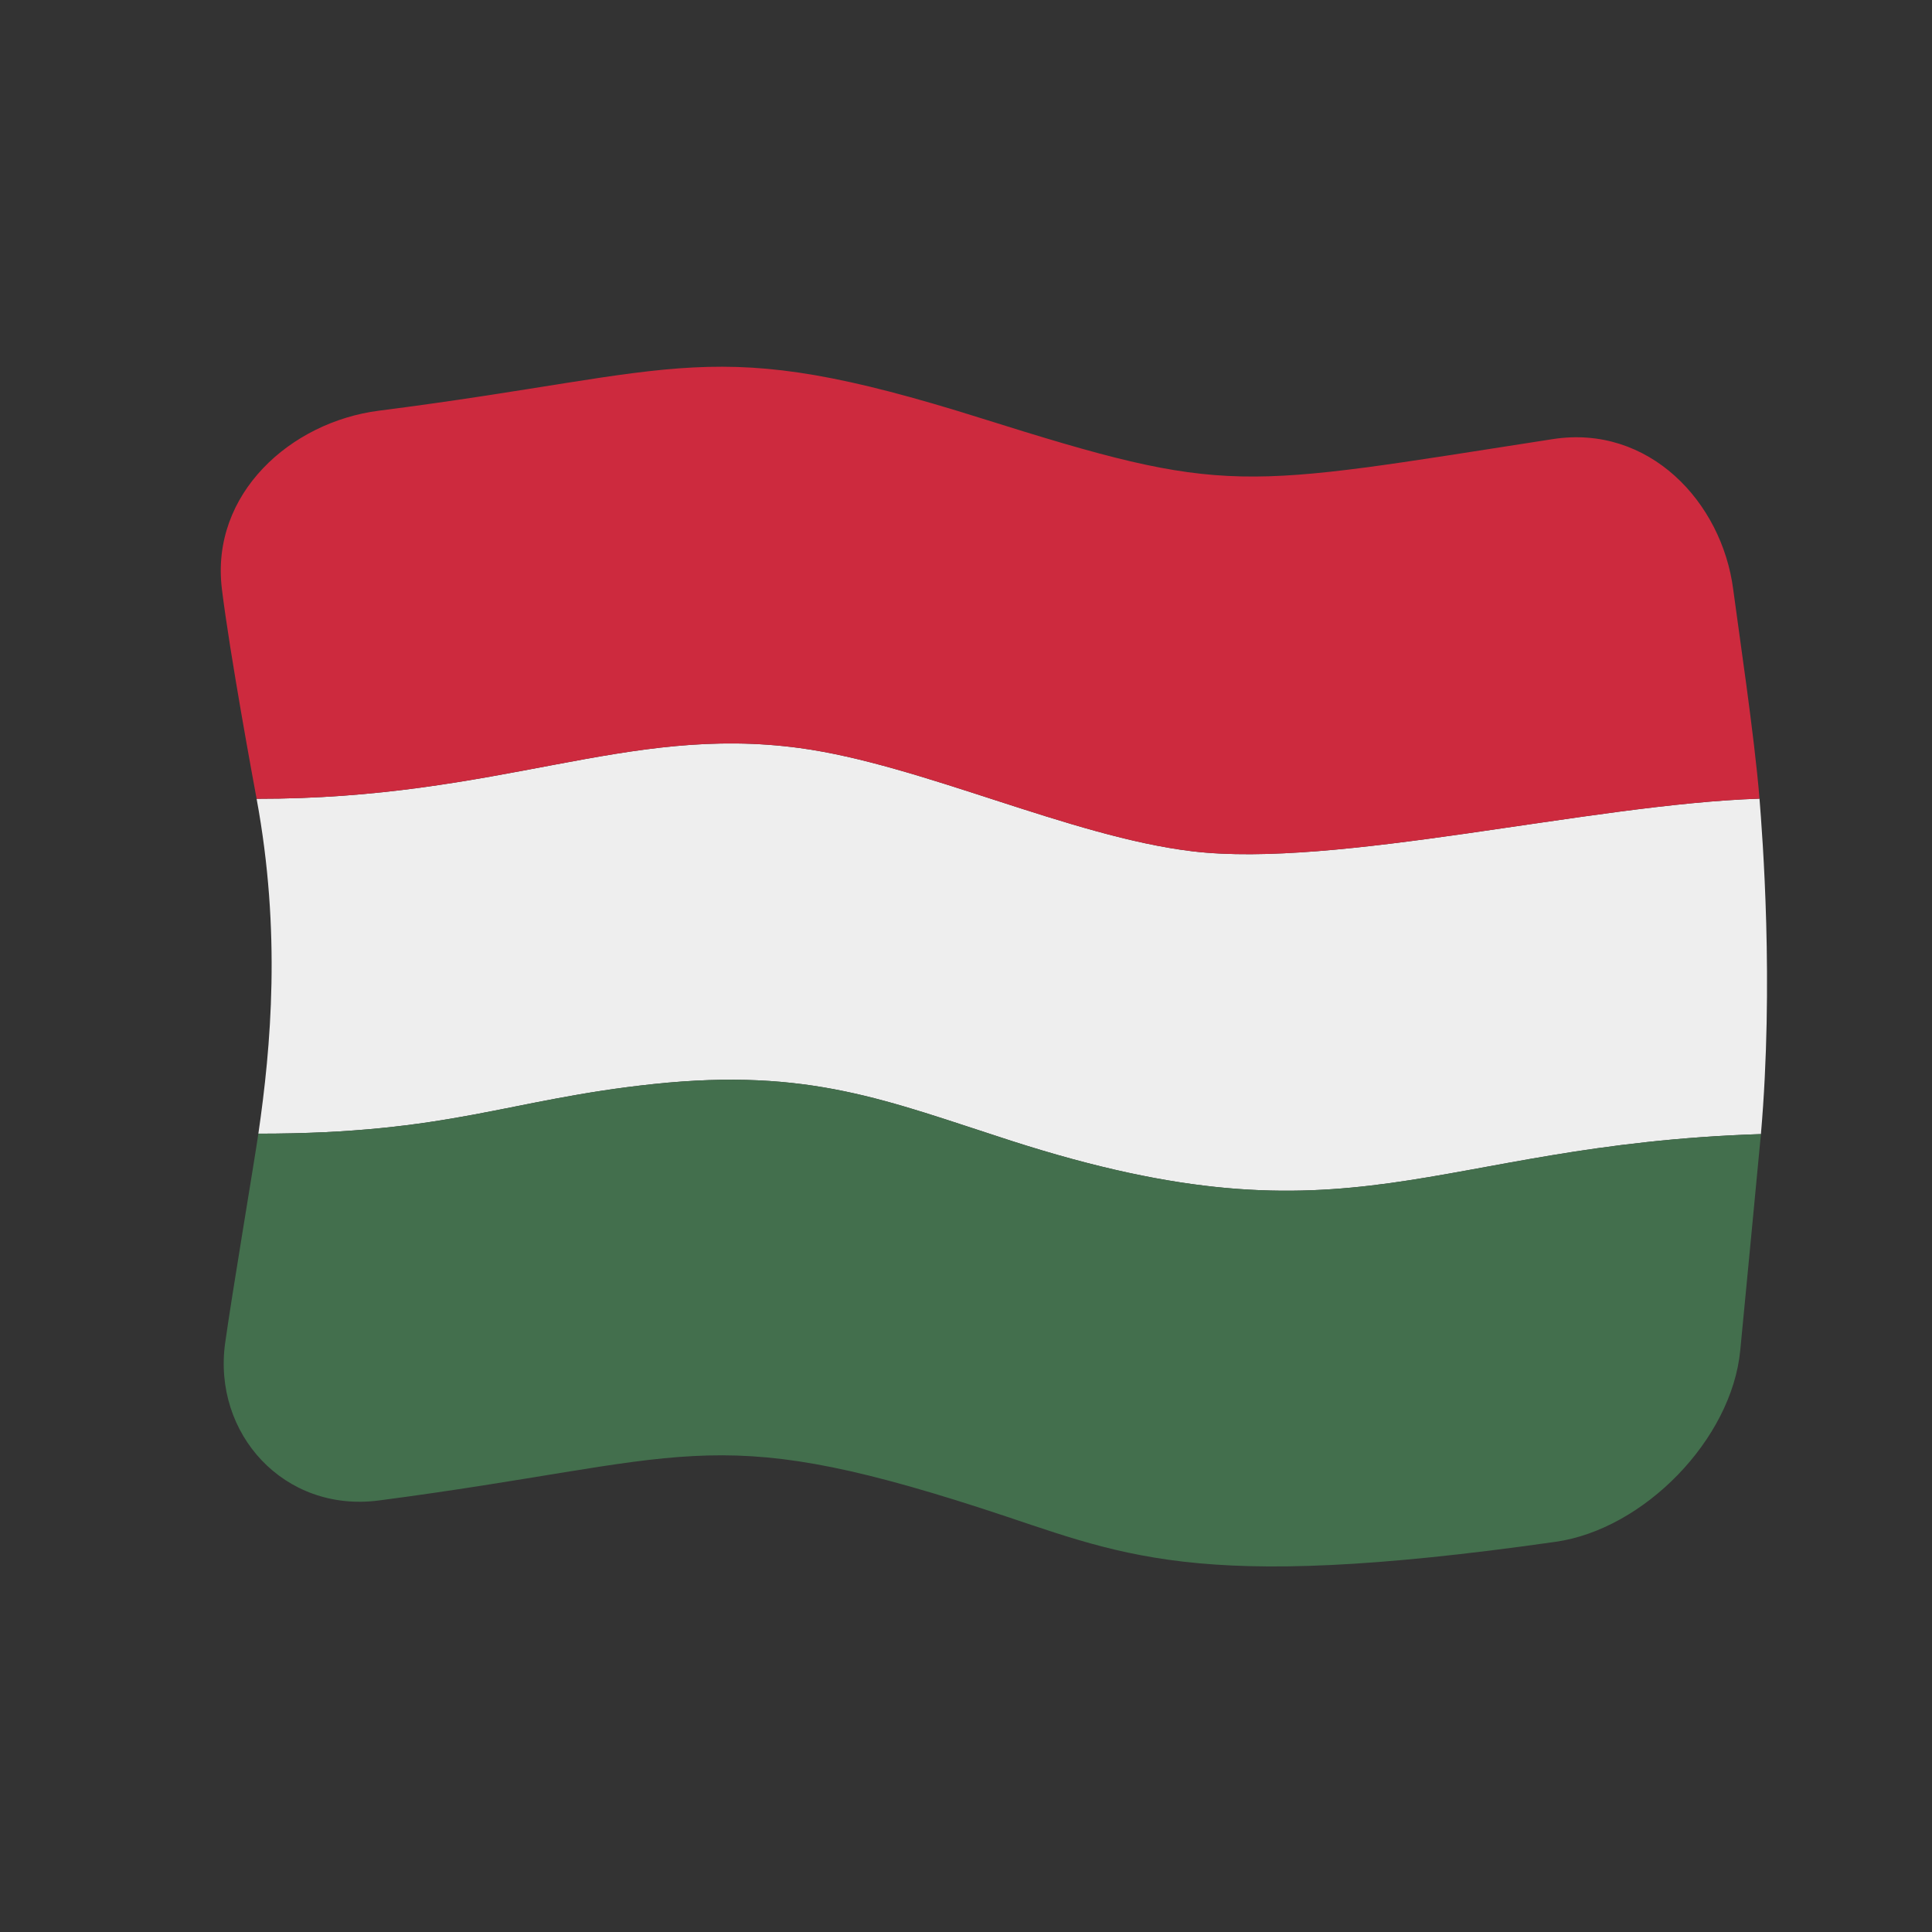 <?xml version="1.0" encoding="UTF-8" standalone="no"?>
<!DOCTYPE svg PUBLIC "-//W3C//DTD SVG 1.1//EN" "http://www.w3.org/Graphics/SVG/1.1/DTD/svg11.dtd">
<svg width="100%" height="100%" viewBox="0 0 512 512" version="1.1" xmlns="http://www.w3.org/2000/svg" xmlns:xlink="http://www.w3.org/1999/xlink" xml:space="preserve" xmlns:serif="http://www.serif.com/" style="fill-rule:evenodd;clip-rule:evenodd;stroke-linejoin:round;stroke-miterlimit:2;">
    <rect x="0" y="0" width="512" height="512" fill="#333333" stroke="none"/>
    <g transform="matrix(1.116,-4.03717e-17,4.03717e-17,1.116,-13.969,-19.111)">
        <g transform="matrix(11.111,-2.35563e-31,0,11.111,-2371.15,-2417.74)">
            <g>
                <g transform="matrix(0.896,3.24196e-17,-3.24196e-17,0.896,219.046,223.655)">
                    <path d="M1.083,14.014C6.932,14.022 9.875,12.241 14.04,12.804C16.931,13.195 20.485,14.916 23.399,15.266C26.842,15.68 32.877,14.143 36.931,14.011C37,14.884 37.278,18.399 36.965,22.012C29.007,22.271 27.296,24.816 19.08,22.171C16.122,21.219 14.273,20.425 10.554,20.818C7.067,21.187 5.709,22.004 1.125,22.002C1.426,19.933 1.671,17.192 1.083,14.014Z" style="fill:rgb(238,238,238);fill-rule:nonzero;"/>
                </g>
                <g transform="matrix(0.896,3.24196e-17,-3.24196e-17,0.896,219.046,223.655)">
                    <path d="M32,5.435C24.446,6.606 24.298,6.804 18.359,4.935C11.85,2.887 11.375,3.817 4,4.757C1.899,5.025 -0.023,6.737 0.255,9.01C0.445,10.564 1.009,13.615 1.083,14.014C6.932,14.022 9.875,12.241 14.04,12.804C16.931,13.195 20.485,14.916 23.399,15.266C26.842,15.68 32.877,14.143 36.931,14.011C36.815,12.546 36.417,9.89 36.304,9.019C36.033,6.93 34.291,5.079 32,5.435Z" style="fill:rgb(205,42,62);fill-rule:nonzero;"/>
                </g>
                <g transform="matrix(0.896,3.24196e-17,-3.24196e-17,0.896,219.046,223.655)">
                    <path d="M4.002,30.751C11.37,29.786 11.847,28.83 18.359,30.934C21.72,32.02 23.307,32.985 32.069,31.737C34.172,31.438 36.268,29.3 36.472,27.17C36.512,26.758 36.937,22.33 36.965,22.012C29.007,22.271 27.296,24.816 19.08,22.171C16.122,21.219 14.273,20.425 10.554,20.818C7.067,21.187 5.709,22.004 1.125,22.002C1.022,22.707 0.496,25.824 0.333,26.993C0.032,29.153 1.734,31.048 4.002,30.751Z" style="fill:rgb(67,111,77);fill-rule:nonzero;"/>
                </g>
            </g>
        </g>
    </g>
</svg>
